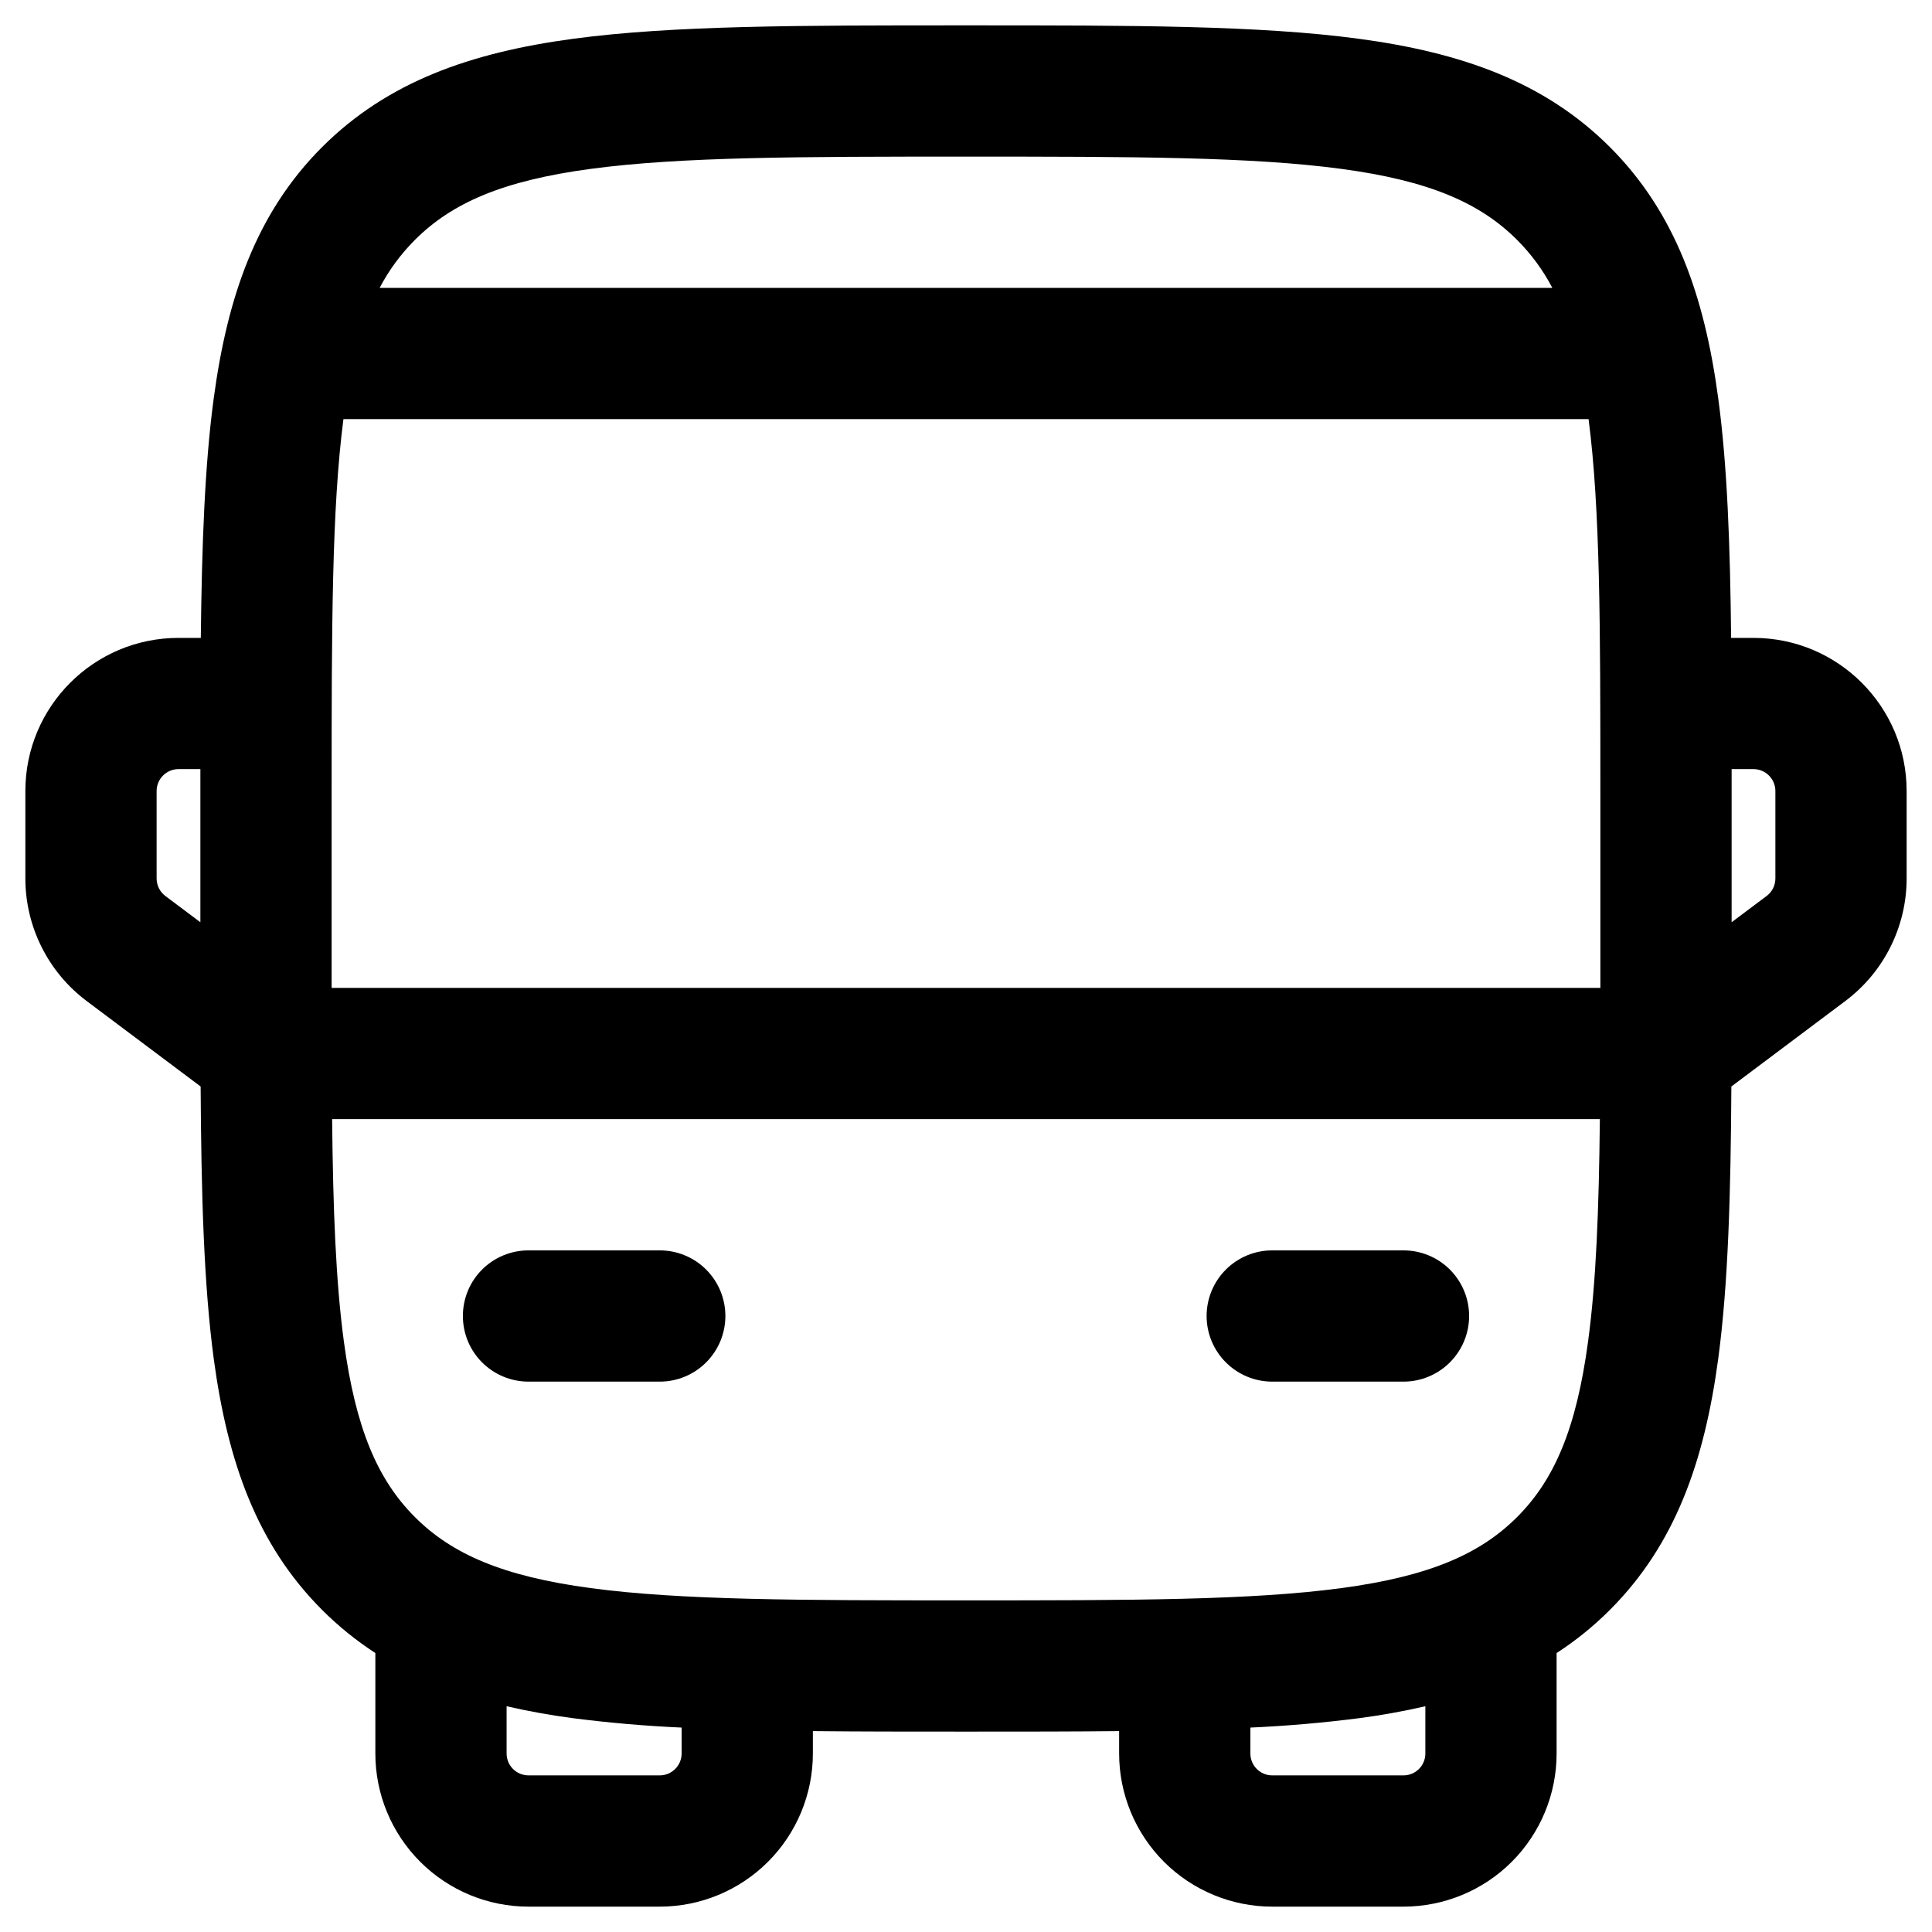 <svg width="46" height="46" viewBox="0 0 46 46" fill="none" xmlns="http://www.w3.org/2000/svg">
<path fill-rule="evenodd" clip-rule="evenodd" d="M22.883 0.604H23.116C26.946 0.604 29.979 0.604 32.352 0.923C34.794 1.252 36.771 1.944 38.331 3.502C39.889 5.062 40.581 7.04 40.91 9.481C41.125 11.073 41.194 12.96 41.217 15.188H41.75C43.762 15.188 45.396 16.821 45.396 18.833V20.917C45.396 22.062 44.854 23.146 43.937 23.833L41.223 25.869C41.208 28.435 41.148 30.577 40.91 32.352C40.581 34.794 39.889 36.771 38.331 38.331C37.935 38.727 37.512 39.067 37.062 39.358V41.75C37.062 42.717 36.678 43.644 35.995 44.328C35.311 45.012 34.383 45.396 33.416 45.396H30.291C29.325 45.396 28.397 45.012 27.713 44.328C27.03 43.644 26.646 42.717 26.646 41.75V41.217C25.552 41.229 24.379 41.229 23.116 41.229H22.883C21.621 41.229 20.446 41.229 19.354 41.217V41.75C19.354 42.717 18.97 43.644 18.286 44.328C17.602 45.012 16.675 45.396 15.708 45.396H12.583C11.616 45.396 10.689 45.012 10.005 44.328C9.321 43.644 8.937 42.717 8.937 41.75V39.358C8.48 39.061 8.054 38.717 7.669 38.331C6.11 36.771 5.419 34.794 5.089 32.352C4.852 30.577 4.792 28.435 4.777 25.869L2.062 23.833C1.146 23.146 0.604 22.062 0.604 20.917V18.833C0.604 16.821 2.237 15.188 4.25 15.188H4.781C4.806 12.96 4.875 11.073 5.089 9.481C5.419 7.04 6.11 5.062 7.669 3.502C9.229 1.944 11.206 1.252 13.648 0.923C16.023 0.604 19.054 0.604 22.883 0.604ZM4.771 18.312H4.25C4.112 18.312 3.979 18.367 3.882 18.465C3.784 18.563 3.729 18.695 3.729 18.833V20.917C3.729 20.997 3.748 21.077 3.784 21.15C3.82 21.222 3.873 21.285 3.937 21.333L4.771 21.958V18.717V18.312ZM7.908 26.646C7.929 28.8 7.996 30.517 8.187 31.938C8.469 34.031 8.998 35.239 9.879 36.121C10.76 37.002 11.969 37.531 14.064 37.812C16.206 38.1 19.027 38.104 23 38.104C26.973 38.104 29.796 38.1 31.937 37.812C34.031 37.531 35.239 37.002 36.121 36.121C37.002 35.239 37.531 34.031 37.812 31.935C38.004 30.519 38.069 28.8 38.092 26.646H7.908ZM38.104 23.521H7.896V18.833C7.896 14.91 7.9 12.11 8.177 9.979H37.823C38.1 12.11 38.104 14.91 38.104 18.833V23V23.521ZM41.229 21.958L42.062 21.333C42.127 21.285 42.179 21.222 42.216 21.15C42.252 21.077 42.271 20.997 42.271 20.917V18.833C42.271 18.695 42.216 18.563 42.118 18.465C42.02 18.367 41.888 18.312 41.75 18.312H41.229V18.717V21.958ZM36.96 6.854C36.74 6.433 36.457 6.048 36.121 5.712C35.239 4.831 34.031 4.302 31.935 4.021C29.794 3.733 26.973 3.729 23 3.729C19.027 3.729 16.206 3.733 14.062 4.021C11.969 4.302 10.76 4.831 9.879 5.712C9.543 6.048 9.26 6.433 9.039 6.854H36.96ZM12.062 40.625V41.75C12.062 42.038 12.296 42.271 12.583 42.271H15.708C15.846 42.271 15.979 42.216 16.076 42.118C16.174 42.021 16.229 41.888 16.229 41.75V41.133C15.366 41.094 14.505 41.02 13.648 40.91C13.115 40.84 12.586 40.745 12.062 40.625ZM29.771 41.133V41.75C29.771 42.038 30.004 42.271 30.291 42.271H33.416C33.555 42.271 33.687 42.216 33.785 42.118C33.883 42.021 33.937 41.888 33.937 41.75V40.625C33.414 40.745 32.885 40.841 32.352 40.91C31.495 41.02 30.634 41.094 29.771 41.133ZM11.021 31.333C11.021 30.919 11.185 30.521 11.478 30.228C11.771 29.935 12.169 29.771 12.583 29.771H15.708C16.123 29.771 16.52 29.935 16.813 30.228C17.106 30.521 17.271 30.919 17.271 31.333C17.271 31.748 17.106 32.145 16.813 32.438C16.52 32.731 16.123 32.896 15.708 32.896H12.583C12.169 32.896 11.771 32.731 11.478 32.438C11.185 32.145 11.021 31.748 11.021 31.333ZM28.729 31.333C28.729 30.919 28.894 30.521 29.187 30.228C29.48 29.935 29.877 29.771 30.291 29.771H33.416C33.831 29.771 34.228 29.935 34.521 30.228C34.814 30.521 34.979 30.919 34.979 31.333C34.979 31.748 34.814 32.145 34.521 32.438C34.228 32.731 33.831 32.896 33.416 32.896H30.291C29.877 32.896 29.48 32.731 29.187 32.438C28.894 32.145 28.729 31.748 28.729 31.333Z" fill="black"/>
</svg>
